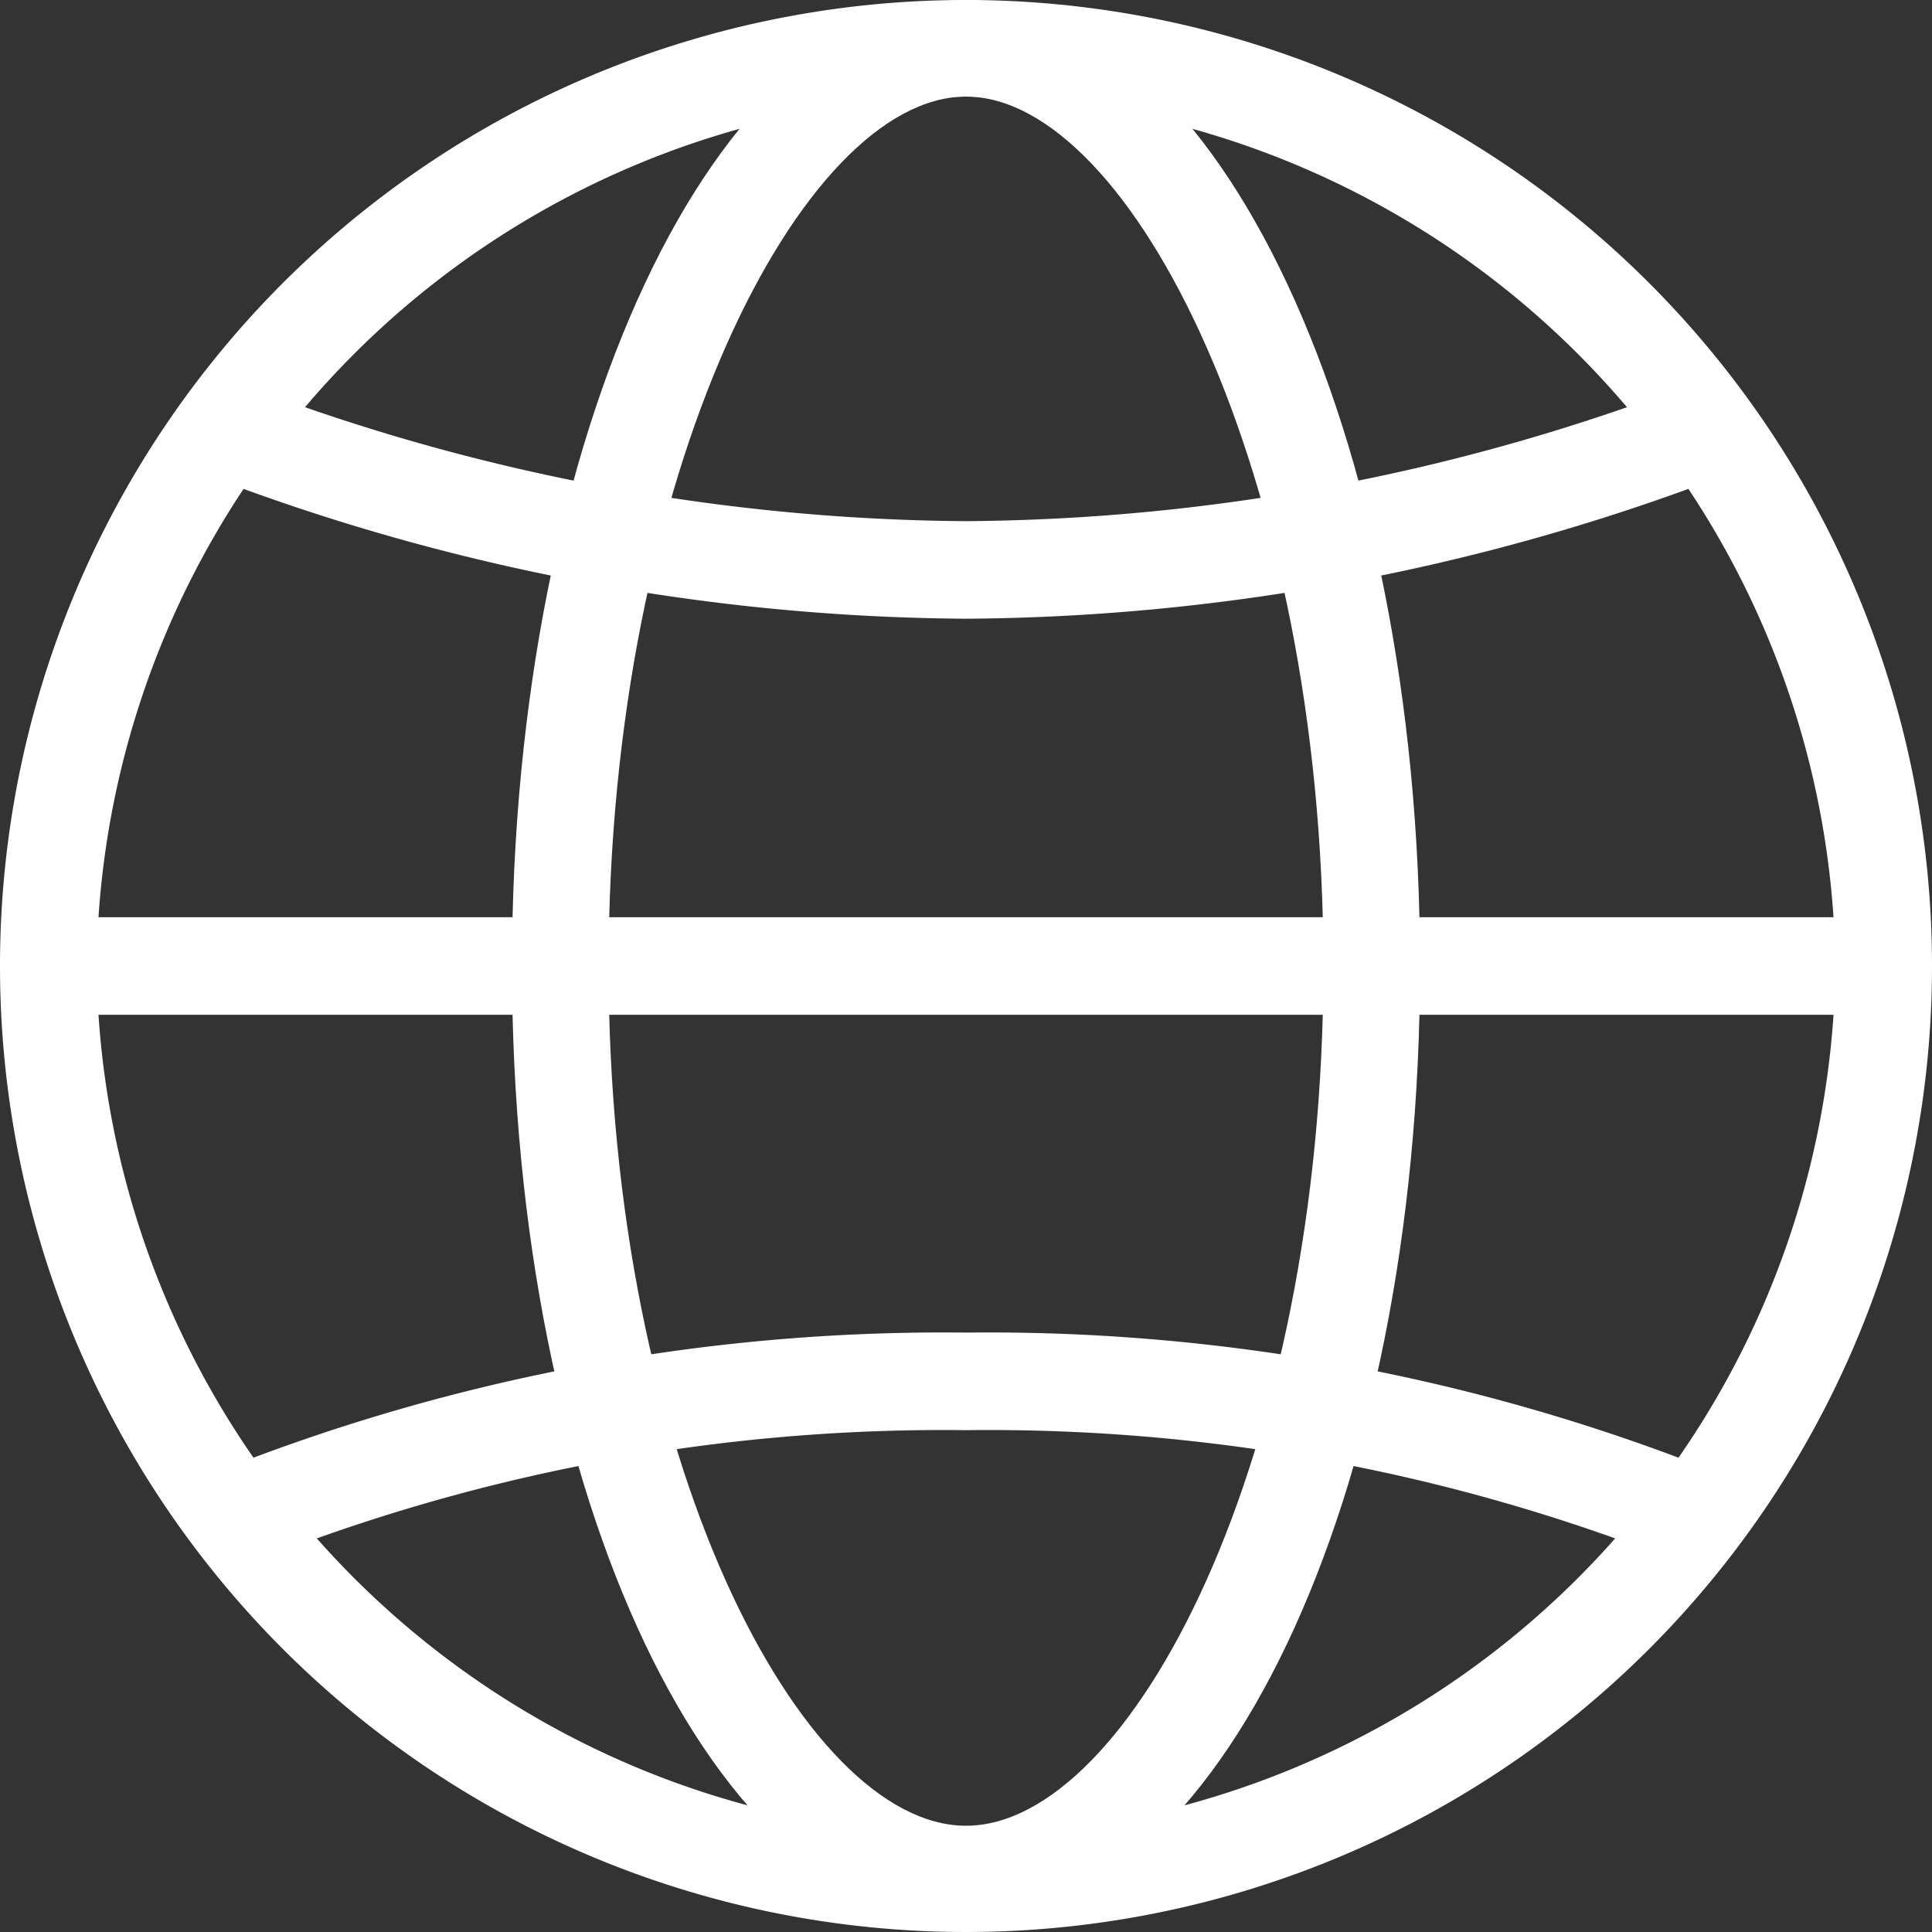 <svg id="Layer_1" data-name="Layer 1" xmlns="http://www.w3.org/2000/svg" viewBox="0 0 20 20"><rect x="0" y="0" width="20" height="20" fill="#333333" stroke="none"/><defs><style>.cls-1{fill:#fff}.cls-2{fill:none;stroke:#fff;stroke-miterlimit:10;stroke-width:1.01px}</style></defs><path class="cls-1" d="M10 1a9.1 9.1 0 019 9 9.1 9.1 0 01-9 9 9.1 9.1 0 01-9-9 9.1 9.1 0 019-9m0-1a10 10 0 1010 10A10 10 0 0010 0z"/><path class="cls-2" d="M.4 10h19.3M2.2 4.4A21.8 21.8 0 0010 5.9a21.8 21.8 0 007.8-1.5M2.2 15.8a19.8 19.8 0 017.8-1.5 19.8 19.8 0 017.8 1.5"/><path class="cls-1" d="M10 1c1.7 0 3.7 3.9 3.7 9s-2 8.9-3.7 8.9-3.7-3.8-3.7-8.9 2-9 3.7-9m0-1C7.4 0 5.3 4.5 5.3 10s2.1 9.9 4.7 9.9 4.7-4.4 4.7-9.9S12.6 0 10 0z"/></svg>